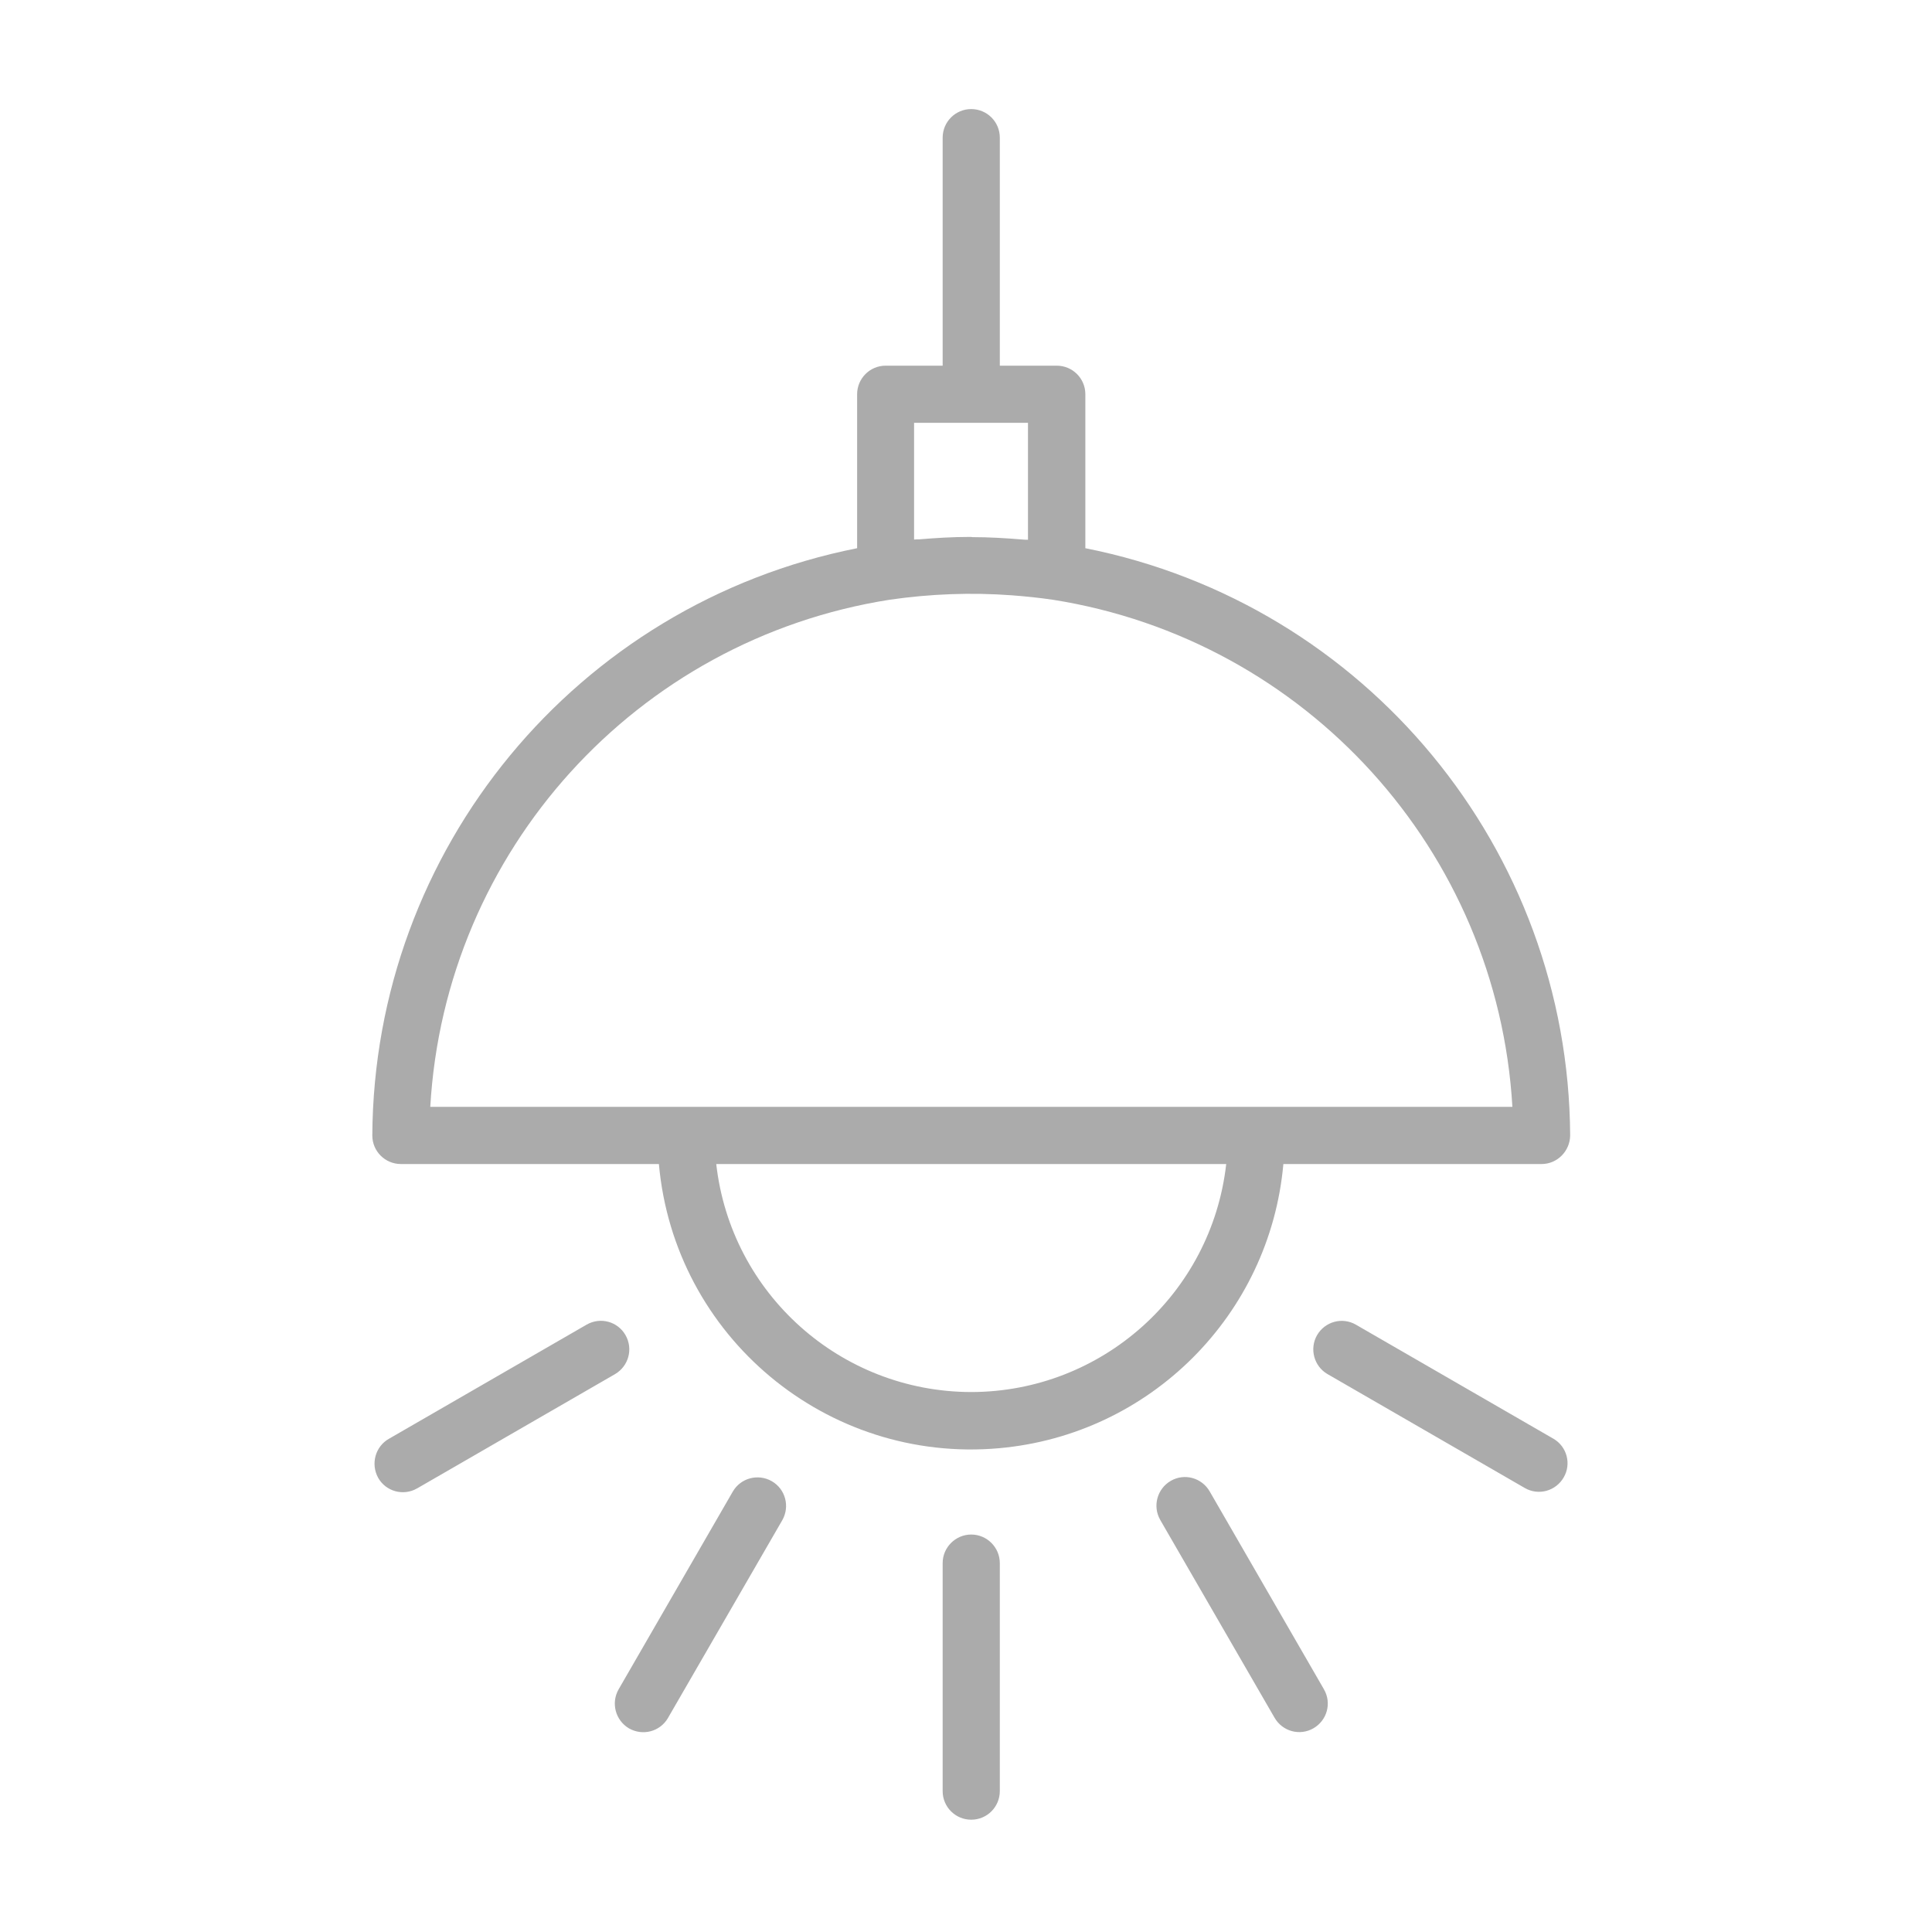 <?xml version="1.0" encoding="utf-8"?>
<!-- Generator: Adobe Illustrator 24.1.0, SVG Export Plug-In . SVG Version: 6.00 Build 0)  -->
<svg version="1.1" id="Layer_1" xmlns="http://www.w3.org/2000/svg" xmlns:xlink="http://www.w3.org/1999/xlink" x="0px" y="0px"
	 viewBox="0 0 96 96" style="enable-background:new 0 0 96 96;" xml:space="preserve">
<style type="text/css">
	.st0{fill-rule:evenodd;clip-rule:evenodd;fill:#ABABAB;}
</style>
<path class="st0" d="M76.6,57.84H63.77c-0.67,7.5-6.62,13.45-14.12,14.12c-8.57,0.77-16.14-5.55-16.91-14.12H19.92
	c-0.78,0-1.42-0.63-1.42-1.42c0.08-14.21,10.14-26.41,24.09-29.18v-7.65c0-0.78,0.63-1.42,1.42-1.42h2.83V6.84
	c0-0.78,0.63-1.42,1.42-1.42c0.78,0,1.42,0.63,1.42,1.42v11.33h2.83c0.78,0,1.42,0.63,1.42,1.42v7.65
	c13.94,2.77,24.01,14.97,24.09,29.18C78.01,57.2,77.38,57.84,76.6,57.84z M48.26,69.17c6.49-0.01,11.94-4.88,12.67-11.33H35.59
	C36.32,64.29,41.77,69.16,48.26,69.17z M51.09,21.01h-5.67v5.8c0.09-0.01,0.17-0.01,0.25-0.01c0.84-0.07,1.67-0.12,2.49-0.12h0.09
	l0.07,0.01c0.83,0,1.66,0.05,2.51,0.12c0.09,0.01,0.17,0.01,0.25,0.01V21.01z M52.31,29.8c-0.69-0.1-1.37-0.17-2.04-0.22
	c-2.02-0.15-4.05-0.07-6.06,0.22C31.61,31.78,22.11,42.28,21.38,55h53.77C74.41,42.28,64.9,31.79,52.31,29.8z M19.33,71.49
	l9.82-5.67c0.68-0.39,1.54-0.16,1.93,0.52c0.39,0.68,0.16,1.54-0.52,1.94l-9.82,5.67c-0.01,0-0.01,0.01-0.02,0.01
	c-0.68,0.39-1.55,0.15-1.93-0.53C18.41,72.74,18.65,71.87,19.33,71.49z M36.41,74.12c0.39-0.68,1.26-0.91,1.94-0.52
	c0.68,0.39,0.91,1.26,0.52,1.94l-5.67,9.81c0,0.01-0.01,0.01-0.01,0.02c-0.4,0.68-1.26,0.9-1.94,0.51c-0.67-0.4-0.9-1.26-0.51-1.94
	L36.41,74.12z M48.26,76.25c0.78,0,1.42,0.64,1.42,1.42V89c0,0.78-0.63,1.42-1.42,1.42c-0.78,0-1.42-0.63-1.42-1.42V77.67
	C46.84,76.89,47.48,76.25,48.26,76.25z M58.18,73.58c0.68-0.39,1.54-0.15,1.93,0.53l5.67,9.82c0,0,0.01,0.01,0.01,0.02
	c0.39,0.68,0.15,1.54-0.53,1.93s-1.54,0.15-1.93-0.53l-5.67-9.81c0-0.01-0.01-0.01-0.01-0.02C57.26,74.84,57.5,73.97,58.18,73.58z
	 M65.44,66.35c0.39-0.68,1.25-0.92,1.93-0.53l9.82,5.67c0.67,0.39,0.9,1.25,0.51,1.92c-0.39,0.68-1.25,0.92-1.93,0.53l-9.82-5.67
	C65.29,67.88,65.06,67.02,65.44,66.35z"/>
</svg>
